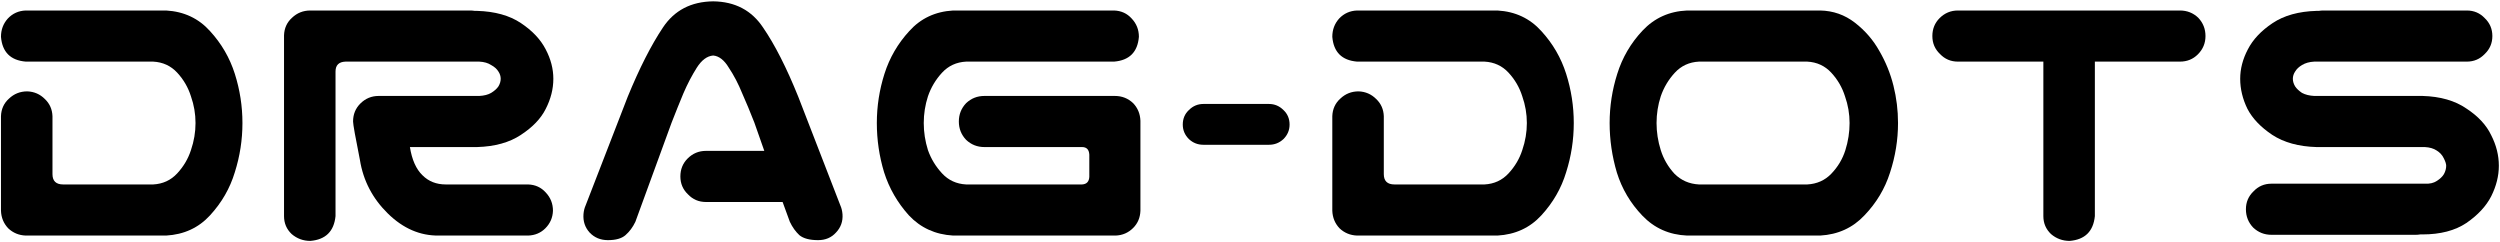 <svg width="1280" height="124" viewBox="0 0 1280 124" fill="none" xmlns="http://www.w3.org/2000/svg">
	<path d="M85.07 5.375C94.185 5.896 101.672 9.411 107.531 15.922C113.391 22.302 117.622 29.594 120.227 37.797C122.831 46 124.133 54.398 124.133 62.992C124.133 71.586 122.831 79.984 120.227 88.188C117.753 96.391 113.521 103.747 107.531 110.258C101.672 116.638 94.185 120.089 85.07 120.609H13.195C9.68 120.479 6.685 119.242 4.211 116.898C1.867 114.424 0.63 111.43 0.5 107.914V59.477C0.63 55.831 1.997 52.836 4.602 50.492C7.206 48.018 10.331 46.781 13.977 46.781C17.492 46.911 20.487 48.214 22.961 50.688C25.435 53.031 26.737 55.961 26.867 59.477V89.164C26.867 92.68 28.69 94.438 32.336 94.438H78.43C83.378 94.177 87.479 92.289 90.734 88.773C93.99 85.258 96.333 81.287 97.766 76.859C99.328 72.302 100.109 67.68 100.109 62.992C100.109 58.305 99.328 53.747 97.766 49.32C96.333 44.763 93.99 40.727 90.734 37.211C87.479 33.695 83.378 31.807 78.43 31.547H13.195C5.383 30.896 1.151 26.664 0.5 18.852C0.5 15.206 1.672 12.081 4.016 9.477C6.49 6.872 9.549 5.505 13.195 5.375H85.07Z" fill="currentColor" />
	<path d="M171.789 110.648C171.008 118.461 166.711 122.693 158.898 123.344C155.253 123.344 152.062 122.172 149.328 119.828C146.724 117.354 145.422 114.294 145.422 110.648V18.07C145.552 14.425 146.919 11.43 149.523 9.086C152.128 6.612 155.253 5.375 158.898 5.375H240.734C241.516 5.375 242.297 5.44 243.078 5.57H244.25C253.365 5.831 260.852 7.914 266.711 11.82C272.57 15.727 276.802 20.219 279.406 25.297C282.01 30.245 283.312 35.258 283.312 40.336C283.312 45.544 282.01 50.688 279.406 55.766C276.932 60.714 272.701 65.141 266.711 69.047C260.852 72.953 253.365 75.037 244.25 75.297H209.875C210.917 81.807 213.065 86.625 216.32 89.75C219.445 92.875 223.417 94.438 228.234 94.438H270.422C274.068 94.568 277.062 95.935 279.406 98.539C281.88 101.143 283.117 104.268 283.117 107.914C282.987 111.43 281.685 114.424 279.211 116.898C276.867 119.242 273.938 120.479 270.422 120.609H224.719C215.083 120.74 206.359 116.964 198.547 109.281C190.734 101.599 185.982 92.484 184.289 81.938C181.945 70.219 180.773 63.643 180.773 62.211C180.773 58.565 182.01 55.505 184.484 53.031C187.089 50.427 190.214 49.125 193.859 49.125H245.422C247.896 48.995 249.914 48.474 251.477 47.562C253.169 46.521 254.406 45.414 255.188 44.242C255.969 42.94 256.359 41.638 256.359 40.336C256.359 39.034 255.969 37.797 255.188 36.625C254.406 35.323 253.169 34.216 251.477 33.305C249.914 32.263 247.896 31.677 245.422 31.547H176.867C173.482 31.677 171.789 33.37 171.789 36.625V110.648Z" fill="currentColor" />
	<path d="M348.352 90.336C348.352 86.69 349.589 83.63 352.062 81.156C354.667 78.552 357.792 77.25 361.438 77.25H391.32L386.242 62.797C384.159 57.458 382.076 52.445 379.992 47.758C378.039 42.94 375.76 38.578 373.156 34.672C370.812 30.766 368.143 28.682 365.148 28.422C362.023 28.682 359.224 30.766 356.75 34.672C354.276 38.578 351.997 42.94 349.914 47.758C347.961 52.445 345.943 57.458 343.859 62.797L325.305 113.578C324.003 116.312 322.31 118.591 320.227 120.414C318.273 122.107 315.279 122.953 311.242 122.953C307.466 122.953 304.341 121.651 301.867 119.047C299.523 116.443 298.482 113.318 298.742 109.672C298.872 107.979 299.263 106.417 299.914 104.984L321.398 49.516C327.388 34.932 333.378 23.148 339.367 14.164C345.227 5.31 353.82 0.818 365.148 0.688C376.346 0.818 384.875 5.31 390.734 14.164C396.724 22.888 402.714 34.672 408.703 49.516L430.188 104.984C430.839 106.417 431.229 107.979 431.359 109.672C431.62 113.318 430.513 116.443 428.039 119.047C425.695 121.651 422.635 122.953 418.859 122.953C414.562 122.953 411.372 122.107 409.289 120.414C407.336 118.591 405.708 116.312 404.406 113.578L400.695 103.422H361.438C357.792 103.422 354.732 102.12 352.258 99.516C349.654 97.042 348.352 93.982 348.352 90.336Z" fill="currentColor" />
	<path d="M488 5.375H570.422C574.068 5.505 577.062 6.872 579.406 9.477C581.88 12.081 583.117 15.206 583.117 18.852C582.466 26.664 578.234 30.896 570.422 31.547H494.641C489.693 31.807 485.591 33.695 482.336 37.211C479.081 40.727 476.672 44.763 475.109 49.32C473.677 53.747 472.961 58.305 472.961 62.992C472.961 67.68 473.677 72.302 475.109 76.859C476.672 81.287 479.081 85.258 482.336 88.773C485.591 92.289 489.693 94.177 494.641 94.438H554.016C556.359 94.307 557.596 93.005 557.727 90.531V79.203C557.596 76.599 556.359 75.297 554.016 75.297H504.016C500.37 75.297 497.245 74.06 494.641 71.586C492.167 68.982 490.93 65.857 490.93 62.211C490.93 58.565 492.167 55.44 494.641 52.836C497.245 50.362 500.37 49.125 504.016 49.125H570.812C574.458 49.125 577.583 50.362 580.188 52.836C582.531 55.31 583.768 58.305 583.898 61.82V107.914C583.768 111.43 582.531 114.359 580.188 116.703C577.714 119.177 574.719 120.479 571.203 120.609H488C478.885 120.089 471.333 116.638 465.344 110.258C459.484 103.747 455.253 96.391 452.648 88.188C450.174 79.984 448.938 71.586 448.938 62.992C448.938 54.398 450.24 46 452.844 37.797C455.448 29.594 459.68 22.302 465.539 15.922C471.398 9.411 478.885 5.896 488 5.375Z" fill="currentColor" />
	<path d="M616.125 74.125C613.26 74.125 610.786 73.148 608.703 71.195C606.62 69.112 605.578 66.638 605.578 63.773C605.578 60.779 606.62 58.305 608.703 56.352C610.786 54.268 613.26 53.227 616.125 53.227H649.719C652.583 53.227 655.057 54.268 657.141 56.352C659.224 58.305 660.266 60.779 660.266 63.773C660.266 66.638 659.224 69.112 657.141 71.195C655.057 73.148 652.583 74.125 649.719 74.125H616.125Z" fill="currentColor" />
	<path d="M766.711 5.375C775.826 5.896 783.312 9.411 789.172 15.922C795.031 22.302 799.263 29.594 801.867 37.797C804.471 46 805.773 54.398 805.773 62.992C805.773 71.586 804.471 79.984 801.867 88.188C799.393 96.391 795.161 103.747 789.172 110.258C783.312 116.638 775.826 120.089 766.711 120.609H694.836C691.32 120.479 688.326 119.242 685.852 116.898C683.508 114.424 682.271 111.43 682.141 107.914V59.477C682.271 55.831 683.638 52.836 686.242 50.492C688.846 48.018 691.971 46.781 695.617 46.781C699.133 46.911 702.128 48.214 704.602 50.688C707.076 53.031 708.378 55.961 708.508 59.477V89.164C708.508 92.68 710.331 94.438 713.977 94.438H760.07C765.018 94.177 769.12 92.289 772.375 88.773C775.63 85.258 777.974 81.287 779.406 76.859C780.969 72.302 781.75 67.68 781.75 62.992C781.75 58.305 780.969 53.747 779.406 49.32C777.974 44.763 775.63 40.727 772.375 37.211C769.12 33.695 765.018 31.807 760.07 31.547H694.836C687.023 30.896 682.792 26.664 682.141 18.852C682.141 15.206 683.312 12.081 685.656 9.477C688.13 6.872 691.19 5.505 694.836 5.375H766.711Z" fill="currentColor" />
	<path d="M931.945 5.375C938.586 5.505 944.51 7.589 949.719 11.625C954.927 15.662 959.094 20.479 962.219 26.078C965.474 31.677 967.883 37.602 969.445 43.852C971.008 50.102 971.789 56.482 971.789 62.992C971.789 71.586 970.422 80.049 967.688 88.383C965.083 96.586 960.721 103.878 954.602 110.258C948.612 116.638 941.06 120.089 931.945 120.609H863.781C854.667 120.219 847.049 116.833 840.93 110.453C834.81 104.073 830.448 96.716 827.844 88.383C825.37 80.049 824.133 71.586 824.133 62.992C824.133 54.398 825.435 46 828.039 37.797C830.643 29.463 834.94 22.107 840.93 15.727C847.049 9.216 854.667 5.766 863.781 5.375H931.945ZM925.305 94.438C930.253 94.177 934.354 92.354 937.609 88.969C940.995 85.453 943.404 81.417 944.836 76.859C946.268 72.302 946.984 67.68 946.984 62.992C946.984 58.305 946.203 53.747 944.641 49.32C943.208 44.763 940.865 40.727 937.609 37.211C934.354 33.695 930.253 31.807 925.305 31.547H869.836C864.888 31.807 860.786 33.695 857.531 37.211C854.276 40.727 851.867 44.763 850.305 49.32C848.872 53.747 848.156 58.305 848.156 62.992C848.156 67.68 848.872 72.302 850.305 76.859C851.737 81.417 854.081 85.453 857.336 88.969C860.721 92.354 864.888 94.177 869.836 94.438H925.305Z" fill="currentColor" />
	<path d="M989.367 18.461C989.367 14.815 990.604 11.755 993.078 9.281C995.682 6.677 998.807 5.375 1002.45 5.375H1116.12C1119.77 5.375 1122.9 6.612 1125.5 9.086C1127.97 11.69 1129.21 14.815 1129.21 18.461C1129.21 22.107 1127.91 25.232 1125.3 27.836C1122.83 30.31 1119.77 31.547 1116.12 31.547H1072.57V110.648C1071.79 118.461 1067.49 122.693 1059.68 123.344C1056.03 123.344 1052.84 122.172 1050.11 119.828C1047.51 117.354 1046.2 114.294 1046.2 110.648V31.547H1002.45C998.807 31.547 995.747 30.245 993.273 27.641C990.669 25.167 989.367 22.107 989.367 18.461Z" fill="currentColor" />
	<path d="M1276.09 18.461C1276.09 22.107 1274.78 25.167 1272.18 27.641C1269.71 30.245 1266.65 31.547 1263 31.547H1184.88C1182.4 31.677 1180.32 32.263 1178.62 33.305C1177.06 34.216 1175.89 35.323 1175.11 36.625C1174.33 37.797 1173.94 39.034 1173.94 40.336C1173.94 41.638 1174.33 42.94 1175.11 44.242C1175.89 45.414 1177.06 46.521 1178.62 47.562C1180.32 48.474 1182.4 48.995 1184.88 49.125H1240.34C1249.46 49.385 1256.95 51.534 1262.8 55.57C1268.79 59.477 1273.03 64.034 1275.5 69.242C1278.1 74.32 1279.41 79.529 1279.41 84.867C1279.41 90.076 1278.1 95.284 1275.5 100.492C1272.9 105.57 1268.66 110.128 1262.8 114.164C1256.95 118.07 1249.46 120.023 1240.34 120.023H1239.17C1238.39 120.154 1237.61 120.219 1236.83 120.219H1163C1159.35 120.219 1156.23 118.982 1153.62 116.508C1151.15 113.904 1149.91 110.779 1149.91 107.133C1149.91 103.487 1151.22 100.427 1153.82 97.953C1156.29 95.349 1159.35 94.047 1163 94.047H1241.52C1243.99 94.177 1246.01 93.721 1247.57 92.68C1249.26 91.638 1250.5 90.466 1251.28 89.164C1252.06 87.732 1252.45 86.299 1252.45 84.867C1252.45 83.956 1252.06 82.719 1251.28 81.156C1250.5 79.463 1249.26 78.096 1247.57 77.055C1246.01 76.013 1243.99 75.427 1241.52 75.297H1186.05C1176.93 75.037 1169.38 72.953 1163.39 69.047C1157.53 65.141 1153.3 60.714 1150.7 55.766C1148.22 50.688 1146.98 45.544 1146.98 40.336C1146.98 35.258 1148.29 30.245 1150.89 25.297C1153.49 20.219 1157.73 15.727 1163.59 11.82C1169.45 7.914 1176.93 5.831 1186.05 5.57H1187.22C1188 5.44 1188.78 5.375 1189.56 5.375H1263C1266.65 5.375 1269.71 6.677 1272.18 9.281C1274.78 11.755 1276.09 14.815 1276.09 18.461Z" fill="currentColor" />
</svg>

